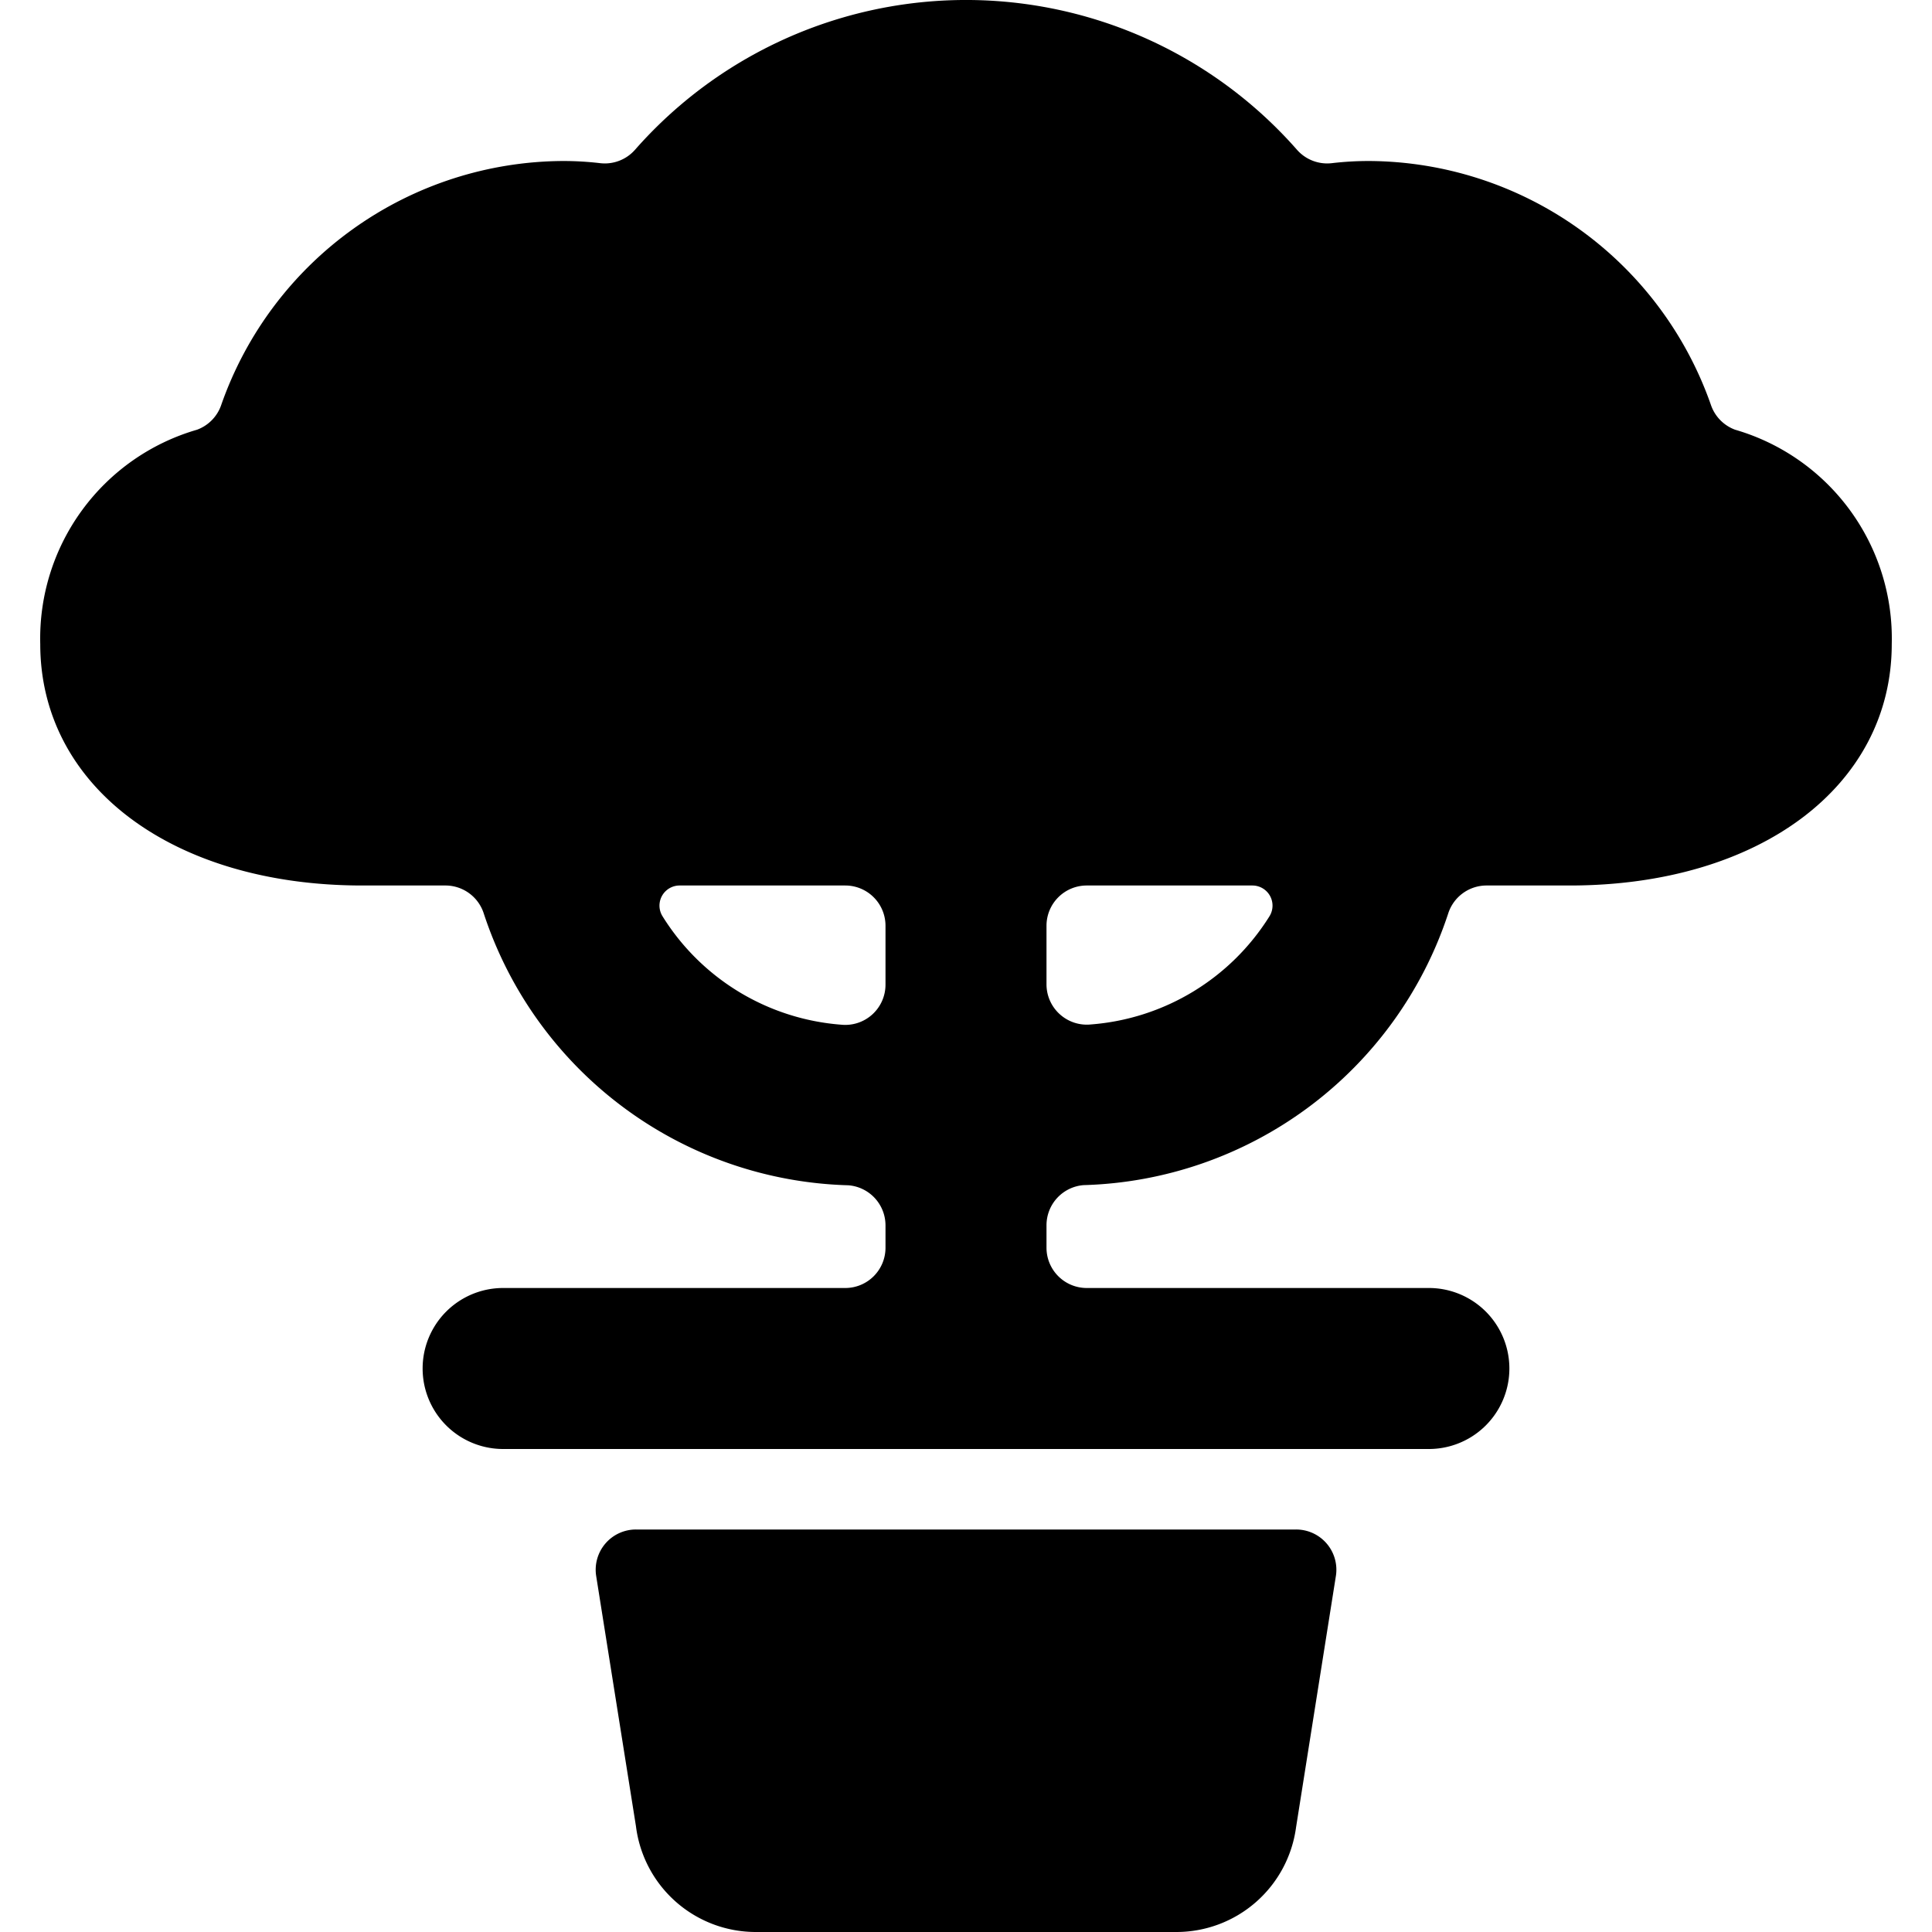 <svg id="Bold" xmlns="http://www.w3.org/2000/svg" viewBox="0 0 24 24"><title>plant-bonsai-2</title><path d="M21.554,5.338a.5.5,0,0,1-.3-.307A4.524,4.524,0,0,0,17,2a3.965,3.965,0,0,0-.456.027.5.5,0,0,1-.432-.166,5.473,5.473,0,0,0-8.224,0,.5.5,0,0,1-.432.166A3.965,3.965,0,0,0,7,2,4.522,4.522,0,0,0,2.748,5.031a.5.5,0,0,1-.3.307A2.7,2.7,0,0,0,.5,8c0,1.767,1.645,3,4,3H5.533a.5.5,0,0,1,.476.346,4.909,4.909,0,0,0,4.53,3.378.5.5,0,0,1,.461.5V15.5a.5.5,0,0,1-.5.5H6.25a1,1,0,0,0,0,2h11.5a1,1,0,0,0,0-2H13.5a.5.5,0,0,1-.5-.5v-.278a.5.5,0,0,1,.461-.5,4.911,4.911,0,0,0,4.53-3.377A.5.5,0,0,1,18.467,11H19.5c2.355,0,4-1.233,4-3A2.7,2.7,0,0,0,21.554,5.338ZM11,12.229a.5.5,0,0,1-.552.5A2.871,2.871,0,0,1,8.23,11.382.25.25,0,0,1,8.441,11H10.5a.5.5,0,0,1,.5.5Zm4.77-.847a2.875,2.875,0,0,1-2.218,1.344.5.5,0,0,1-.386-.126A.5.5,0,0,1,13,12.229V11.5a.5.5,0,0,1,.5-.5h2.058a.25.25,0,0,1,.212.382Z"/><path d="M16.1,19H7.9a.5.5,0,0,0-.494.578L7.9,22.686A1.5,1.5,0,0,0,9.383,24h5.234A1.5,1.5,0,0,0,16.1,22.7l.494-3.117A.5.5,0,0,0,16.1,19Z"/></svg>
